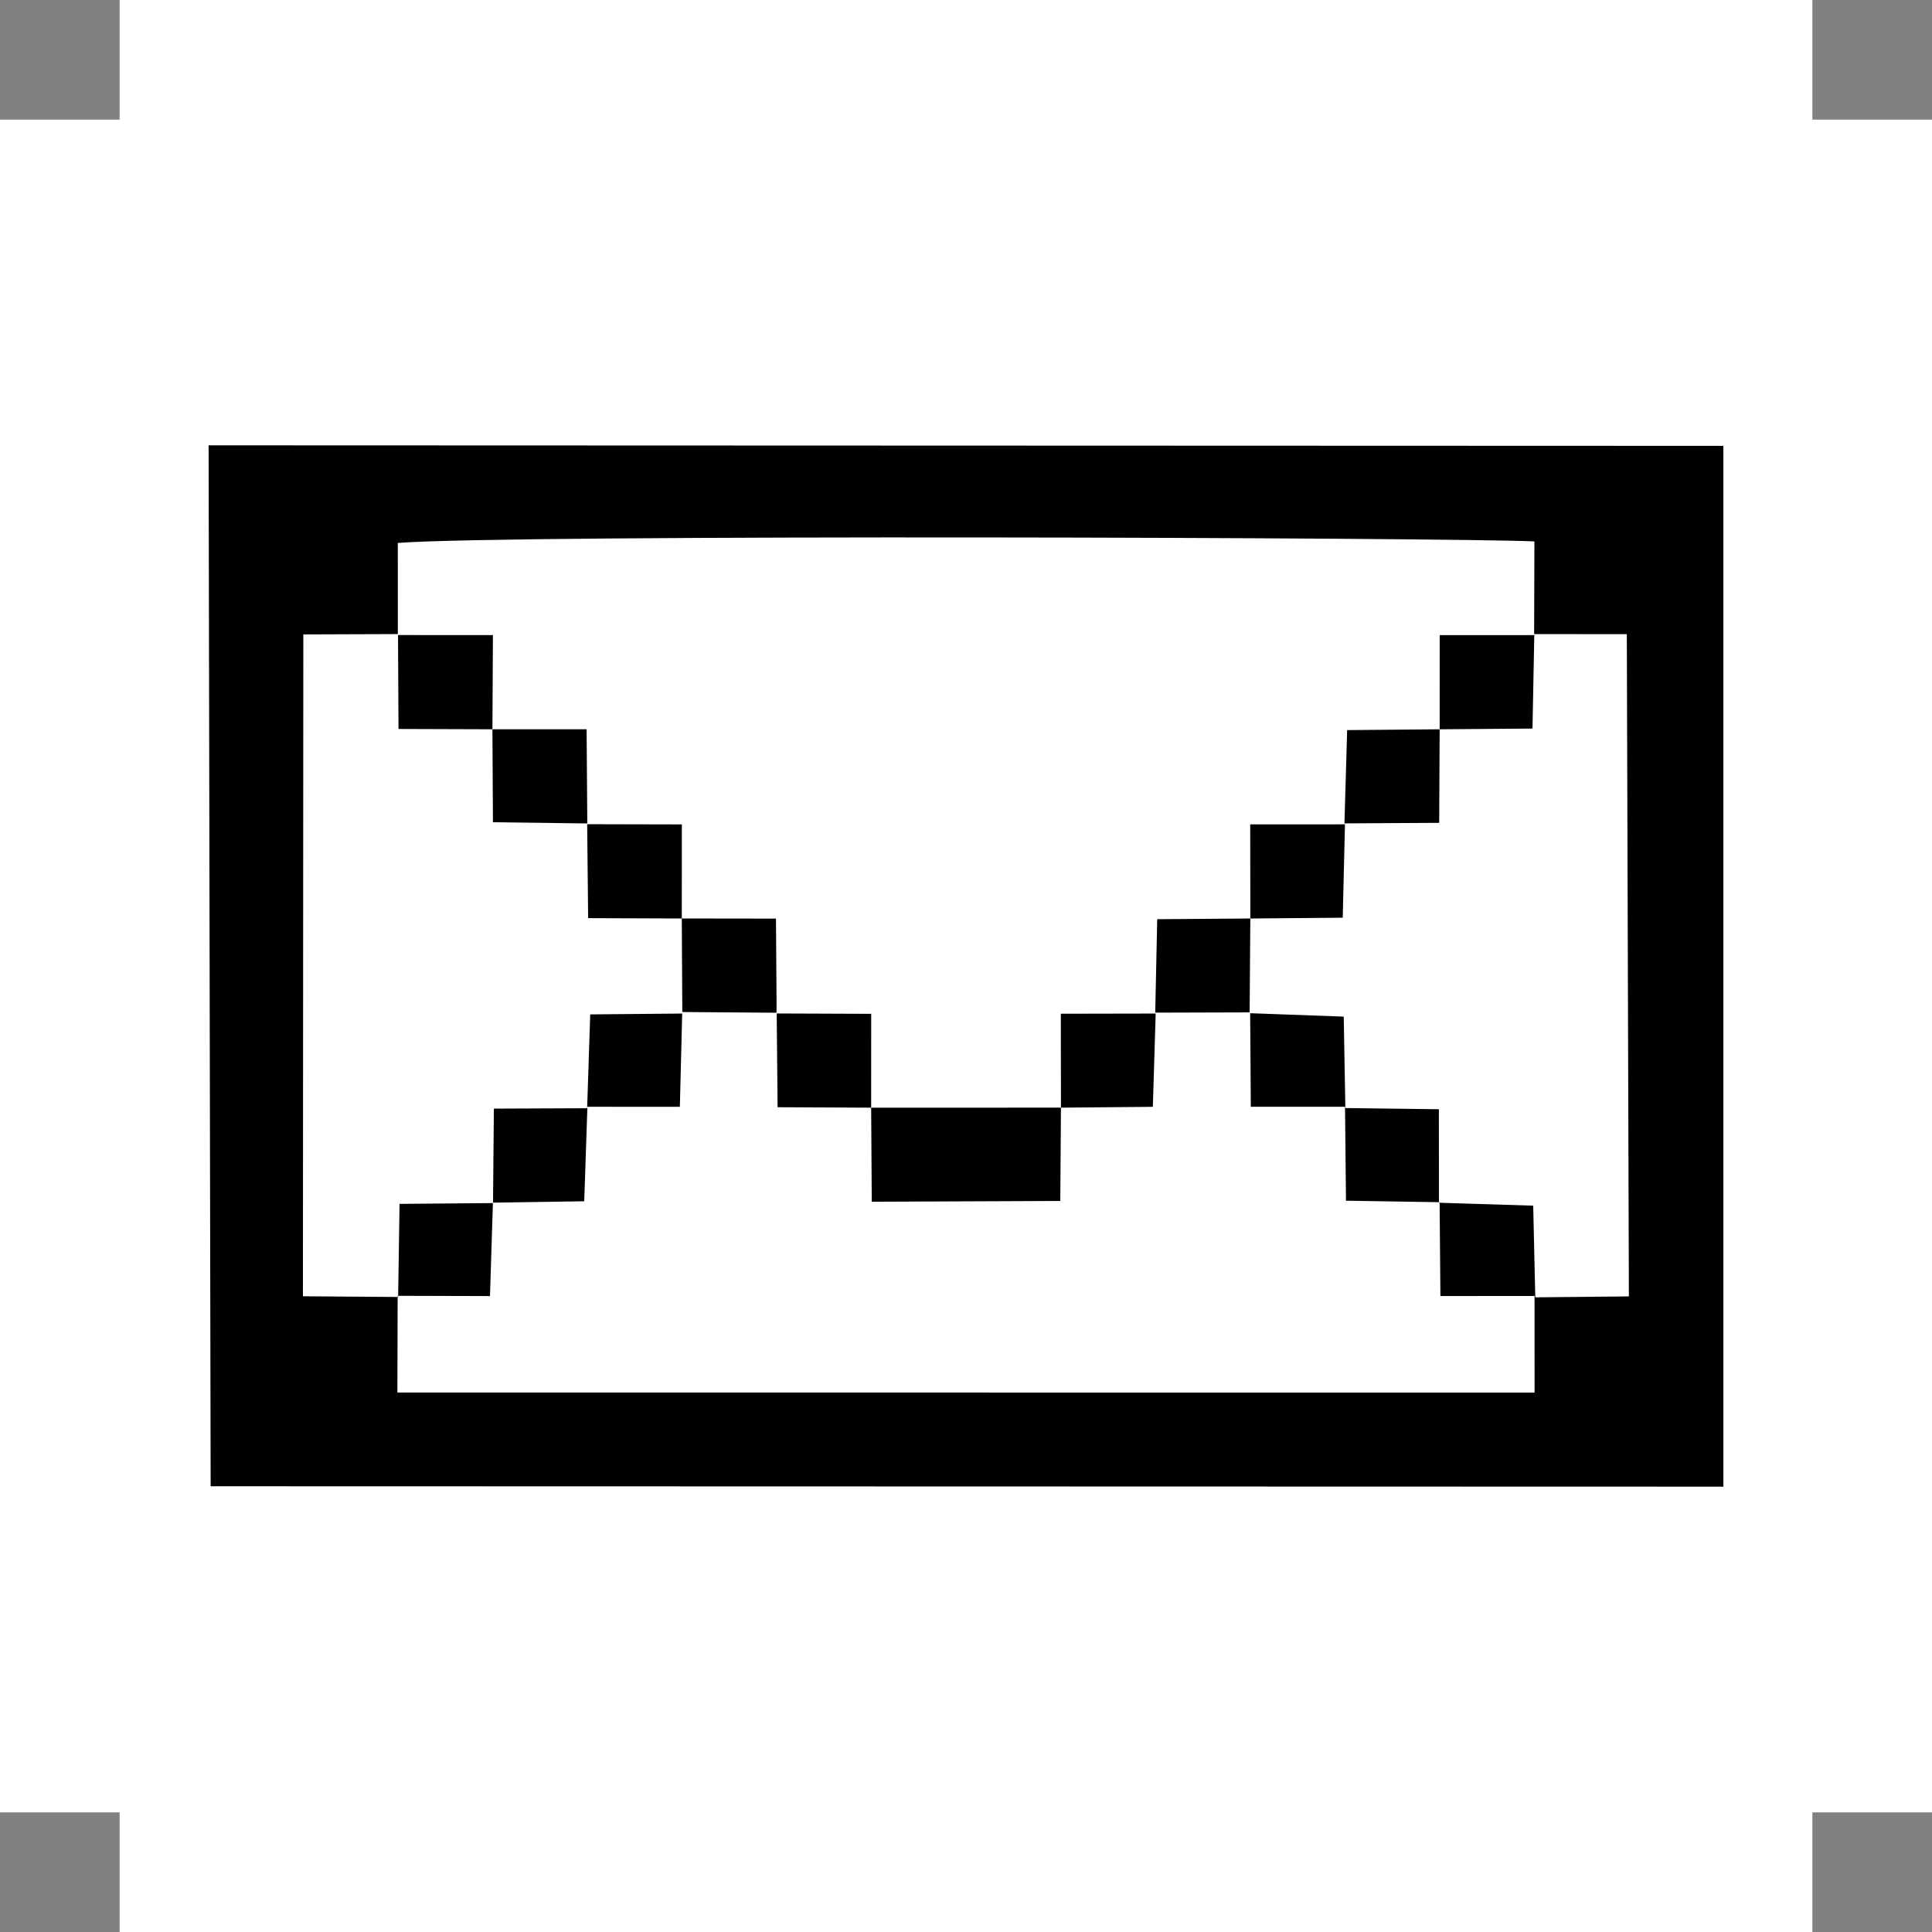 <?xml version="1.0" encoding="UTF-8"?>
<!DOCTYPE svg PUBLIC "-//W3C//DTD SVG 1.1//EN" "http://www.w3.org/Graphics/SVG/1.1/DTD/svg11.dtd">
<!-- Creator: CorelDRAW 2018 (64 Bit Versão de avaliação) -->
<svg xmlns="http://www.w3.org/2000/svg" xml:space="preserve" width="13.534mm" height="13.534mm" version="1.1" shape-rendering="geometricPrecision" text-rendering="geometricPrecision" image-rendering="optimizeQuality" fill-rule="evenodd" clip-rule="evenodd"
viewBox="0 0 2617.98 2617.98"
 xmlns:xlink="http://www.w3.org/1999/xlink">
 <rect x="0" y="0" width="2617.98" height="2617.98" fill="#808080" stroke="none"/>
 <g id="Camada_x0020_1">
  <g id="_2972642639264">
   <polygon fill="white" points="162.1,0 2455.88,0 2455.88,162.1 2617.98,162.1 2617.98,2455.88 2455.88,2455.88 2455.88,2617.98 162.1,2617.98 162.1,2455.88 -0,2455.88 -0,162.1 162.1,162.1 "/>
   <g>
    <path fill="black" d="M795.6 1501.72l-126.37 0.54 -1.16 127.99 -126.64 1.08 -1.93 126.16 -129.02 -0.95 0.56 -896.88 128.05 -0.46 -0.02 -123.49c149.87,-11.84 1440.46,-7.33 1540.18,-2.03l-0.41 125.58 125.6 0.06 2.8 897.39 -126.83 1.26 -2.82 -124.22 -127.74 -3.97 -0.08 -126.7 -126.72 -1.61 -2.21 -123.89 -126.79 -4.62 0.89 126.79 127.65 -0.06 1.3 127.34 126.89 2.03 1.06 127.16 127.55 -0.12 0.08 130.95 -1540.99 -0.1 0.37 -131.05 125.11 0.35 3.97 -126.58 123.74 -1.88 4.29 -128.05 125.27 0.04 3.19 -126.37 -124.65 1.18 -4.16 127.12zm-510.16 512.25l2049.85 0.54 -0.04 -1410.33 -2052.58 -0.72 2.77 1410.5z"/>
    <polygon fill="black" points="1437.66,1500.93 1180.47,1500.97 1181.29,1628.42 1436.75,1627.38 "/>
    <polygon fill="black" points="667.26,988.22 667.94,860.58 539.34,860.54 540,987.8 "/>
    <polygon fill="black" points="923.87,1244.6 923.96,1117.14 795.66,1116.85 796.96,1244.15 "/>
    <polygon fill="black" points="923.87,1244.6 924.58,1371.35 1052.21,1372.32 1052.29,1358.99 1051.49,1244.77 "/>
    <polygon fill="black" points="667.26,988.22 667.96,1114.18 795.82,1115.83 794.89,988.22 "/>
    <polygon fill="black" points="1180.47,1500.97 1180.53,1373.81 1052.48,1373.31 1053.68,1500.35 "/>
    <polygon fill="black" points="1950.83,988.24 2076.62,987.25 2079.06,860.54 2065.94,860.67 1950.89,860.63 "/>
    <polygon fill="black" points="1694.27,1244.62 1568.11,1245.58 1565.4,1372.2 1693.32,1371.82 "/>
    <polygon fill="black" points="1694.27,1244.62 1819.49,1243.55 1822.51,1116.97 1808.91,1117.05 1694.13,1117.05 "/>
    <polygon fill="black" points="1950.83,988.24 1825.47,989.34 1821.8,1115.73 1950.2,1115 "/>
    <polygon fill="black" points="1437.66,1500.93 1562.19,1499.81 1566.02,1373.42 1437.47,1373.67 "/>
   </g>
  </g>
 </g>
</svg>
